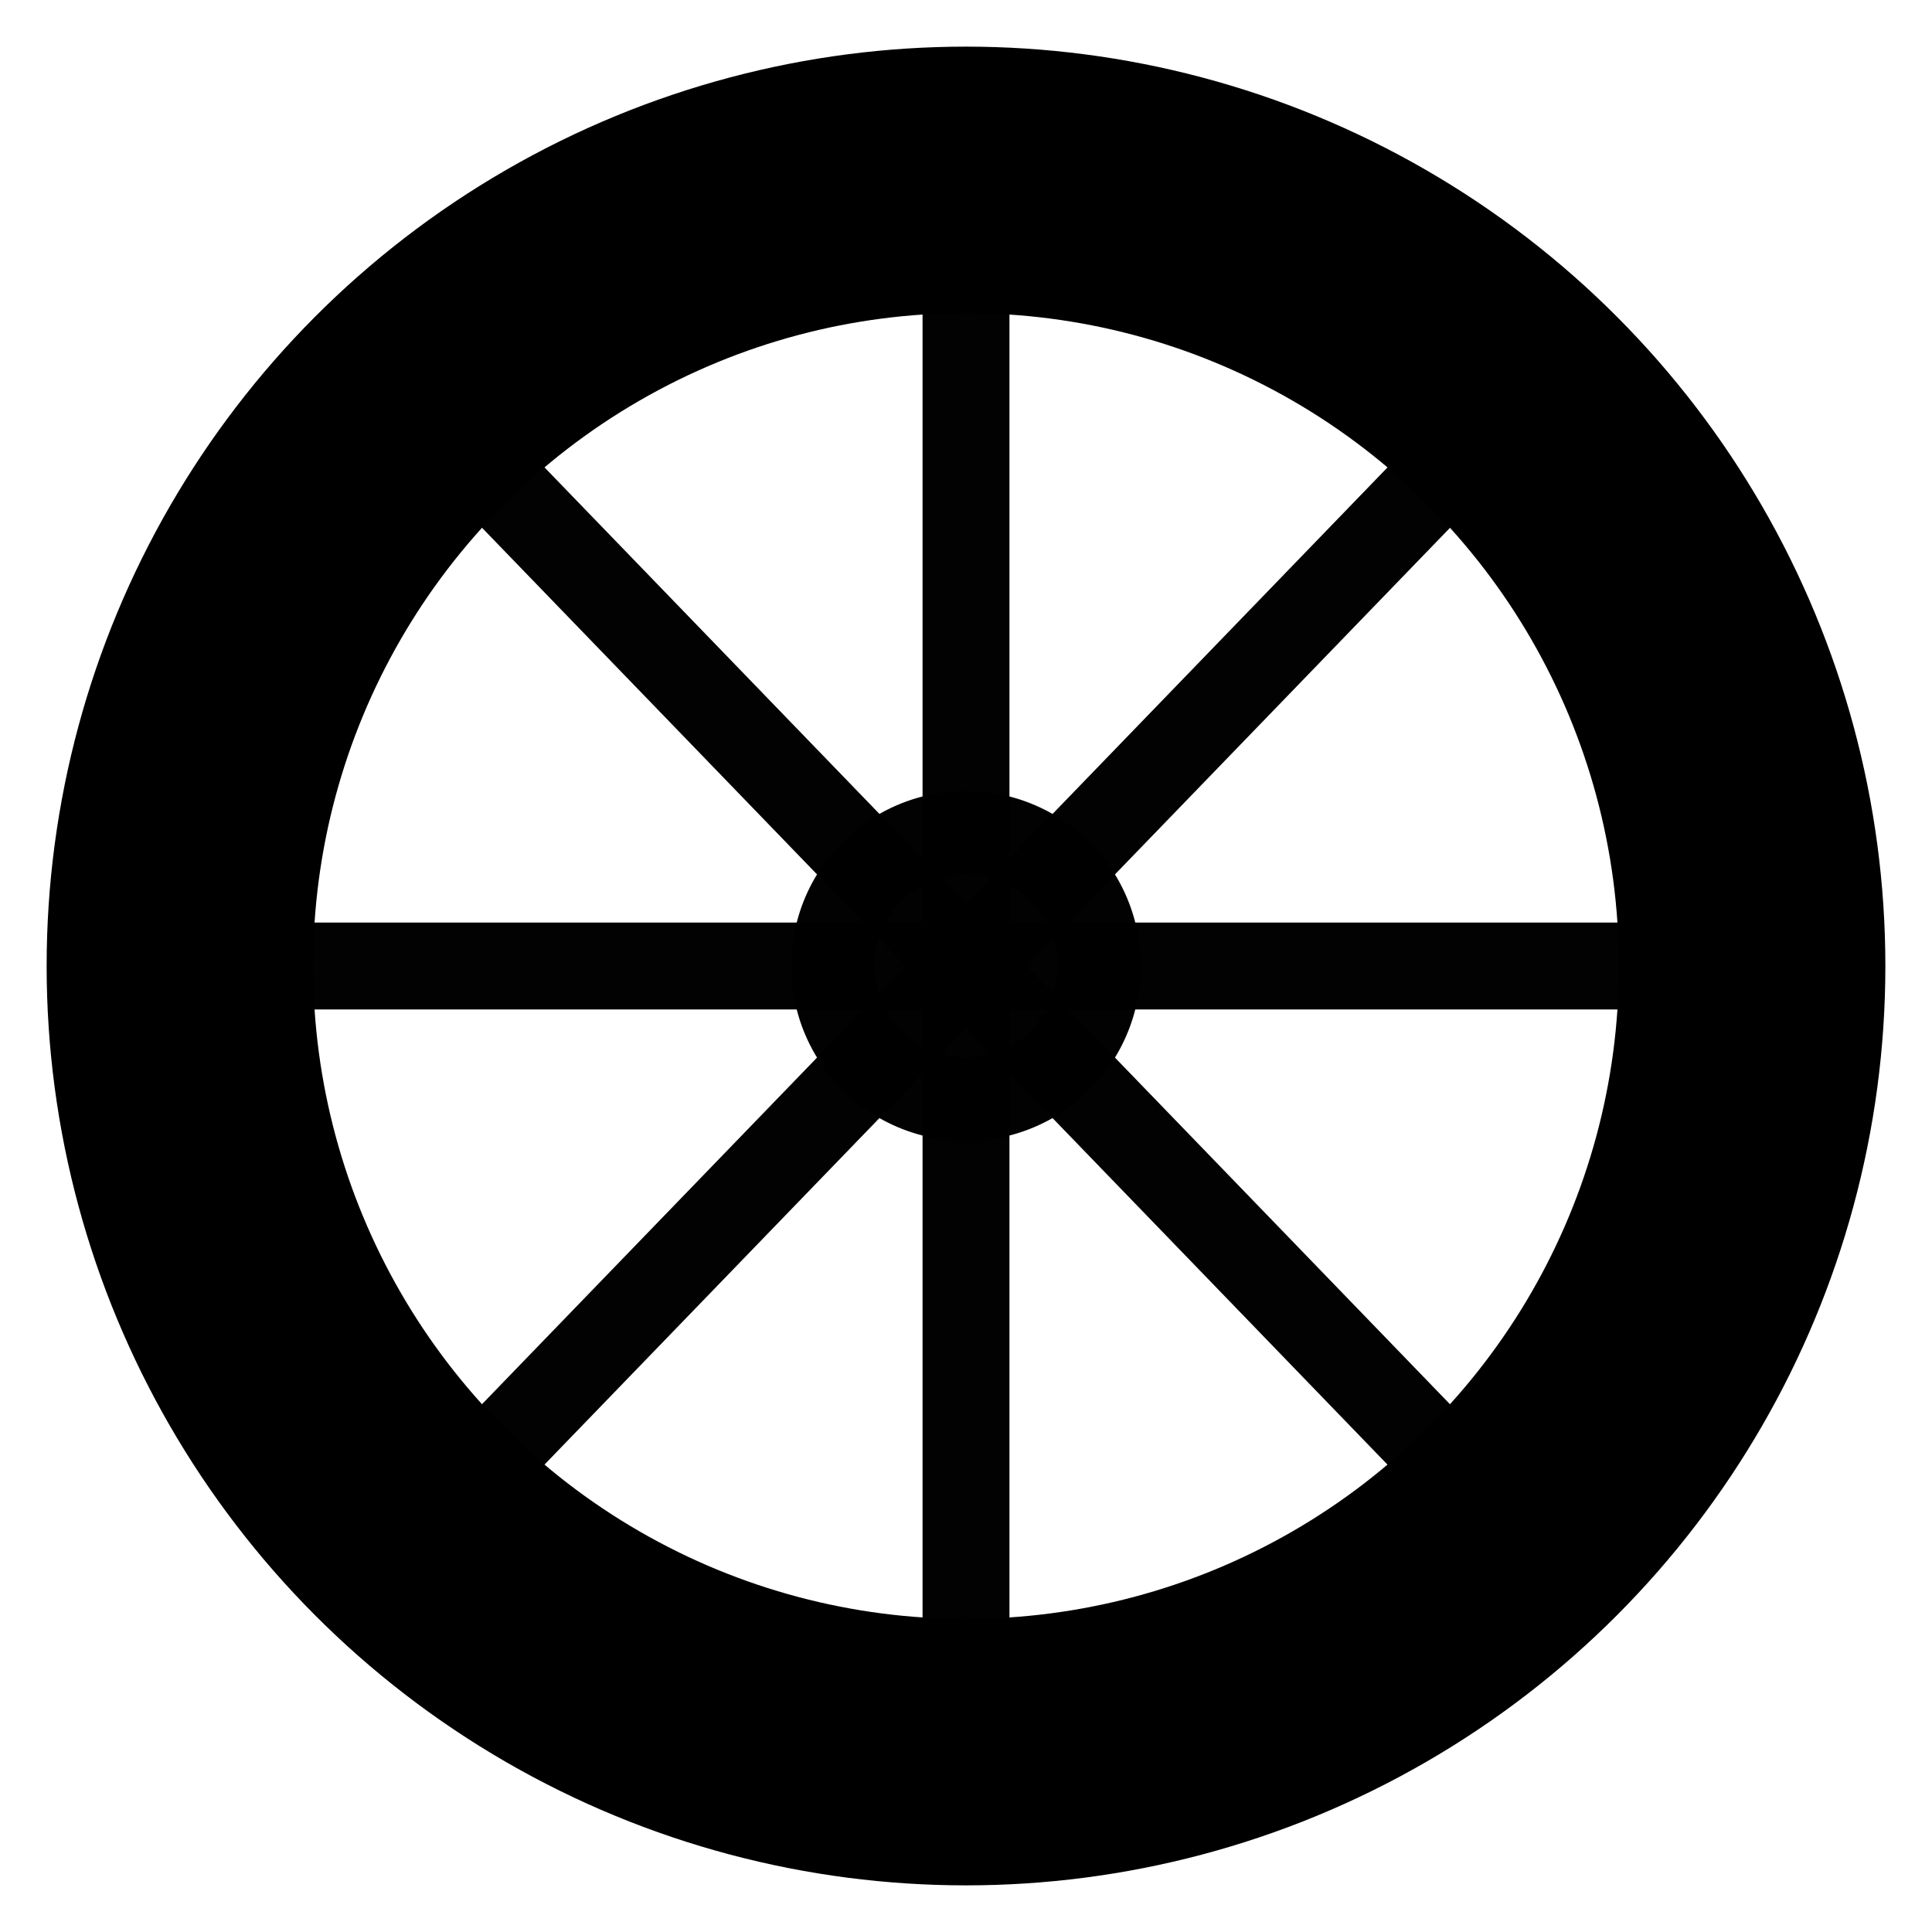 <svg xmlns="http://www.w3.org/2000/svg" viewBox="0 0 725 725"><path fill="#fff" d="m0 0h725v725h-725z"/><g stroke="#000"><g stroke-width="100"><circle fill="none" cx="362.5" cy="362.5" r="295"/><path opacity=".99" color="#000" d="m391.903 398.414a15.552 15.552 0 1 1 -31.103 0 15.552 15.552 0 1 1 31.103 0z" transform="translate(-13.851-35.914)"/></g><g color="#000" stroke-width="32.565"><path opacity=".99" d="m117.8 362.48h489.4v.044h-489.4z"/><path opacity=".99" d="m-607.2 362.48h489.4v.044h-489.4z" transform="rotate(-90)"/><path opacity=".99" d="m267.88-8.753h489.4v.044h-489.4z" transform="rotate(45.976)"/><path opacity=".99" d="m-235.97 512.56h489.4v.044h-489.4z" transform="matrix(-.695.719.719.695 0 0)"/></g></g></svg>